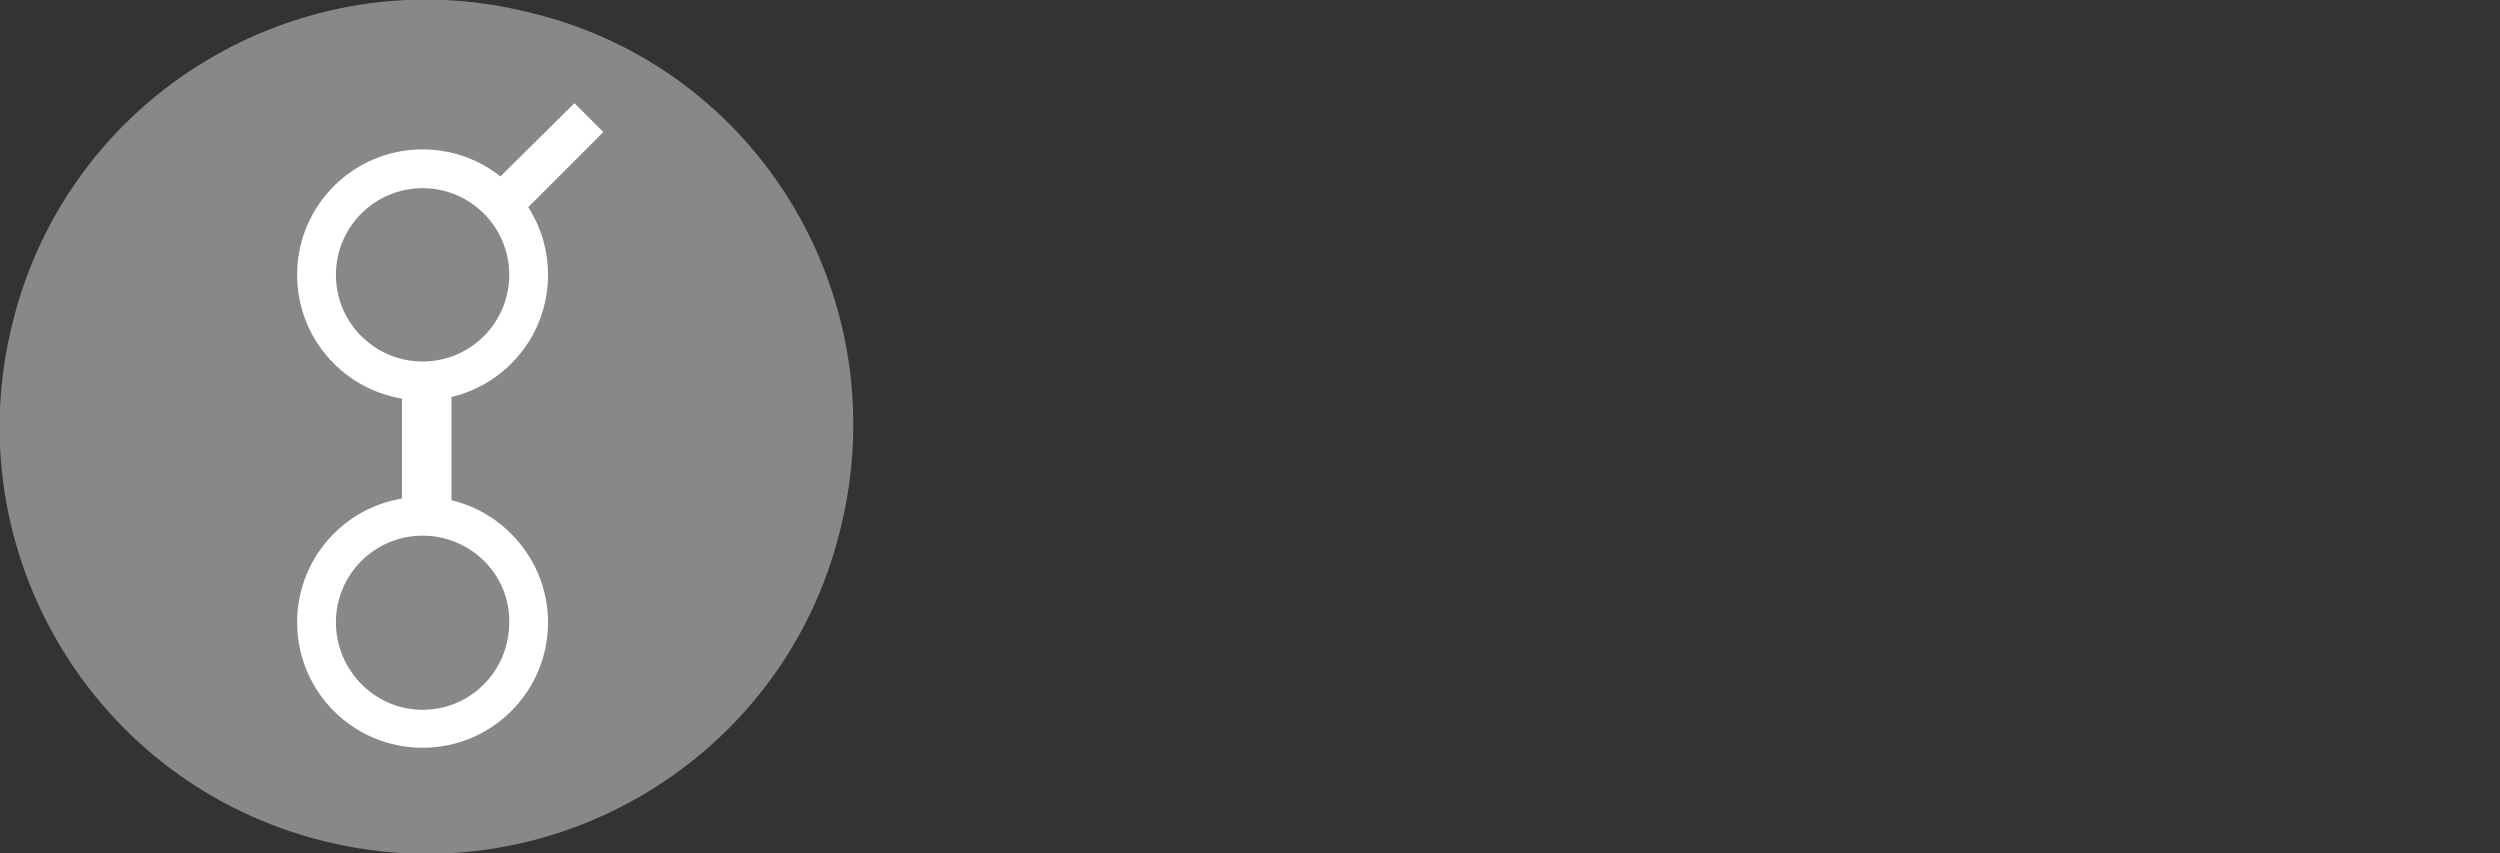 <?xml version="1.0" encoding="utf-8"?>
<!-- Generator: Adobe Illustrator 20.1.0, SVG Export Plug-In . SVG Version: 6.00 Build 0)  -->
<svg version="1.1" xmlns="http://www.w3.org/2000/svg" xmlns:xlink="http://www.w3.org/1999/xlink" x="0px" y="0px"
	 viewBox="0 0 302.9 103.4" style="enable-background:new 0 0 302.9 103.4;" xml:space="preserve">
<rect x="0" y="0" width="302.9" height="103.4" fill="#333333" stroke="none"/>
<style type="text/css">
	.st0{opacity:0.75;fill:#A4A4A4;enable-background:new    ;}
	.st1{display:none;fill:#FFFFFF;}
	.st2{display:none;}
	.st3{display:inline;fill:#FFFFFF;}
	.st4{display:inline;}
	.st5{fill:none;stroke:#EDEDED;stroke-width:4;}
	.st6{display:none;clip-path:url(#SVGID_2_);}
	.st7{clip-path:url(#SVGID_4_);fill:#FFFFFF;}
	.st8{clip-path:url(#SVGID_2_);fill:#FFFFFF;}
	.st9{display:none;clip-path:url(#SVGID_6_);}
	.st10{clip-path:url(#SVGID_8_);fill:#FFFFFF;}
	.st11{clip-path:url(#SVGID_6_);}
	.st12{fill:#FFFFFF;}
</style>
<g id="Layer_1">
	<g>
		<g>
			<g>
				<g>
					<g id="Welcome_1_">
						<g id="AUGlogo-gray" transform="translate(-1, 0)">
							<g id="Layer_1_1_">
								<g id="Page-1_3_">
									<path id="Shape_6_" class="st0" d="M102.8,64.2c-6.8,27.8-35,44.6-62.6,37.7C12.4,95-4.4,66.9,2.5,39.2
										c6.8-27.8,35-44.6,62.6-37.7C93,8.1,109.8,36.3,102.8,64.2L102.8,64.2L102.8,64.2L102.8,64.2z"/>
									<path id="XRP" class="st1" d="M75.5,60.7c-2.5-1.3-5.3-2-8-2l0,0c-3.7,0-6.7-2.8-6.7-6.4c0-3.6,2.9-6.4,6.4-6.5l0,0l0,0
										c2.8,0,5.5-0.7,8.1-2.2c7.6-4.3,10.1-13.8,5.6-21.2S66.7,12.7,59.1,17S49,30.8,53.5,38.1c1.8,3.1,0.9,7-2.3,8.8
										c-3.1,1.8-7.1,0.9-9-2.1l0,0l0,0c-1.3-2.3-3.4-4.3-6-5.7c-7.7-4.2-17.4-1.5-21.7,5.9s-1.7,16.8,6,21s17.4,1.5,21.7-5.9
										l0.1-0.1l0,0l0,0c1.8-3,5.9-4,8.9-2.3c3.2,1.7,4.3,5.7,2.5,8.7c-4.3,7.4-1.6,16.8,6.1,21.1c7.7,4.2,17.4,1.5,21.7-5.9
										C85.9,74.3,83.1,64.9,75.5,60.7z"/>
									<g id="Page-1" class="st2">
										<polygon id="Path-12" class="st3" points="8.3,64.6 22.3,64.5 22.4,25.3 52.5,55.6 83.1,25.2 83.2,64.5 97.2,64.5 
											92.9,74 73,74.1 72.9,49 52.6,69.8 32.2,49.3 32.3,74.1 12.8,74.1 										"/>
									</g>
									<g id="Welcome_2_" transform="translate(24, 19)" class="st2">
										<g id="augurSvg_1_" class="st4">
											<path id="Line_9_" class="st5" d="M1.4,48.3c0,0,8.3-5.2,11.8-5.2s5.8,2.5,7.5,3.8c1.6,1.4,4.8,2.4,4.8,2.4"/>
											<path id="Line_8_" class="st5" d="M0.7,49.5c-0.5-0.3-0.6-0.9-0.4-1.4L27.2,0.6c0.8-1.4,2.1-1.4,2.9,0L57,48.1
												c0.3,0.5,0.1,1.1-0.4,1.4L29.5,65.7c-0.5,0.3-1.2,0.3-1.6,0L0.7,49.5L0.7,49.5z"/>
											<path id="Line_7_" class="st5" d="M28.7,0.8c0,0,0.1,10,0,16.6c0,2.8,0,5-0.2,5.7c-0.6,1.9-4.8,4.2-6.3,5.1
												s-3.5,2.6-4.5,4.3s-1,6.7-1,6.7"/>
											<path id="Line_6_" class="st5" d="M39.3,44.1c0,0-0.8,1.6-2.6,2.9c-2.1,1.6-5.4,3.2-5.9,3.6c-1,0.7-1.7,1.7-2,3
												c-0.2,1.3,0,10.8,0,10.8"/>
											<path id="Line_5_" class="st5" d="M32,26.6c0,0,3.3,1,5.9,3.6s2.7,6.5,4.4,10.2c1.6,3.7,14.7,8.3,14.7,8.3"/>
										</g>
									</g>
								</g>
							</g>
						</g>
					</g>
				</g>
			</g>
		</g>
	</g>
	<g class="st2">
		<g class="st4">
			<g class="st2">
				<g class="st4">
					<defs>
						<path id="SVGID_1_" d="M10.5,32.8h27.4v11.4H10.5V32.8z M83.8,62.6H62V40.8h30.9v-8H53.2l0,0l0,0v37.8h8.7l0,0h24.2l0,0h6.6
							V55.9l0,0v-8H68.6v8h15.2C83.8,55.9,83.8,62.6,83.8,62.6z M19.3,55.9h21.8v6.7H19.3V55.9z M10.5,55.9L10.5,55.9v-8h30.7V32.8
							H50v37.8h-8.7l0,0H17.1l0,0h-6.6V55.9z"/>
					</defs>
					<clipPath id="SVGID_2_">
						<use xlink:href="#SVGID_1_"  style="overflow:visible;"/>
					</clipPath>
					<g class="st6">
						<g class="st4">
							<g>
								<g>
									<defs>
										<rect id="SVGID_3_" x="-528.4" y="-551.3" width="3903.5" height="752.5"/>
									</defs>
									<clipPath id="SVGID_4_">
										<use xlink:href="#SVGID_3_"  style="overflow:visible;"/>
									</clipPath>
									<rect x="7.4" y="29.7" class="st7" width="88.5" height="43.9"/>
								</g>
							</g>
						</g>
					</g>
					<polygon class="st8" points="53.2,32.8 92.9,32.8 92.9,40.8 62,40.8 62,62.6 83.8,62.6 83.8,55.9 68.6,55.9 68.6,47.9 
						92.6,47.9 92.6,70.6 53.2,70.6 					"/>
					<rect x="10.5" y="32.8" class="st8" width="27.4" height="11.4"/>
					<path class="st8" d="M41.1,32.8H50v37.8H10.5V47.8h30.6V32.8z M19.3,55.9v6.7h21.8v-6.7H19.3z"/>
				</g>
			</g>
			<g>
				<g>
					<defs>
						<path id="SVGID_5_" d="M51.2,86c5.8,0,10.6-4.7,10.6-10.6S57,64.9,51.2,64.9s-10.6,4.7-10.6,10.6S45.4,86,51.2,86z M51.2,43.4
							c5.6,0,10.1-4.5,10.1-10.1s-4.5-10.1-10.1-10.1s-10.1,4.5-10.1,10.1C41.1,38.9,45.6,43.4,51.2,43.4z M54.7,60.5V48.2
							c6.8-1.6,11.8-7.7,11.8-14.9c0-3.1-0.9-5.9-2.4-8.3l9-9l-3.4-3.4l-8.8,8.8c-2.6-2.1-6-3.4-9.7-3.4c-8.5,0-15.4,6.9-15.4,15.4
							c0,7.7,5.6,14,13,15.2v11.8c-7.4,1.1-13,7.5-13,15.2c0,8.5,6.9,15.4,15.4,15.4s15.3-7,15.3-15.5
							C66.5,68.2,61.5,62.1,54.7,60.5z"/>
					</defs>
					<clipPath id="SVGID_6_">
						<use xlink:href="#SVGID_5_"  style="overflow:visible;"/>
					</clipPath>
					<g class="st9">
						<g class="st4">
							<defs>
								<rect id="SVGID_7_" x="-351.6" y="-144.3" width="1341.8" height="313.8"/>
							</defs>
							<clipPath id="SVGID_8_">
								<use xlink:href="#SVGID_7_"  style="overflow:visible;"/>
							</clipPath>
							<rect x="34.8" y="11.5" class="st10" width="39.3" height="80.3"/>
						</g>
					</g>
					<g class="st11">
						<path class="st12" d="M66.4,33.3c0,8.4-6.8,15.2-15.2,15.2S36,41.7,36,33.3s6.8-15.2,15.2-15.2S66.4,24.9,66.4,33.3z
							 M51.2,22.7c-5.8,0-10.6,4.7-10.6,10.6s4.7,10.6,10.6,10.6s10.6-4.7,10.6-10.6S57,22.7,51.2,22.7z"/>
						<path class="st12" d="M66.4,75.5c0,8.4-6.8,15.2-15.2,15.2S36,83.9,36,75.5s6.8-15.2,15.2-15.2S66.4,67.1,66.4,75.5z
							 M51.2,64.9c-5.8,0-10.6,4.7-10.6,10.6c0,5.8,4.7,10.6,10.6,10.6s10.6-4.7,10.6-10.6C61.8,69.6,57,64.9,51.2,64.9z"/>
						<rect x="48.8" y="47.4" class="st12" width="6" height="15.5"/>
						
							<rect x="60.3" y="16.4" transform="matrix(0.707 -0.707 0.707 0.707 6.186 52.765)" class="st12" width="13" height="5"/>
					</g>
				</g>
			</g>
		</g>
	</g>
</g>
<g id="Layer_2">
	<g>
		<path class="st12" d="M66.4,33.3c0,8.4-6.8,15.2-15.2,15.2S36,41.7,36,33.3s6.8-15.2,15.2-15.2S66.4,24.9,66.4,33.3z M51.2,22.8
			c-5.8,0-10.5,4.7-10.5,10.5s4.7,10.5,10.5,10.5s10.5-4.7,10.5-10.5S57,22.8,51.2,22.8z"/>
		<path class="st12" d="M66.4,75.4c0,8.4-6.8,15.2-15.2,15.2S36,83.8,36,75.4s6.8-15.2,15.2-15.2S66.4,67.1,66.4,75.4z M51.2,64.9
			c-5.8,0-10.5,4.7-10.5,10.5c0,5.8,4.7,10.6,10.5,10.6s10.5-4.7,10.5-10.6C61.8,69.6,57,64.9,51.2,64.9z"/>
		<rect x="48.7" y="47.5" class="st12" width="6" height="14.8"/>
		<polygon class="st12" points="60.2,21.8 69.6,12.5 73.1,16 63.4,25.7 		"/>
	</g>
</g>
</svg>
